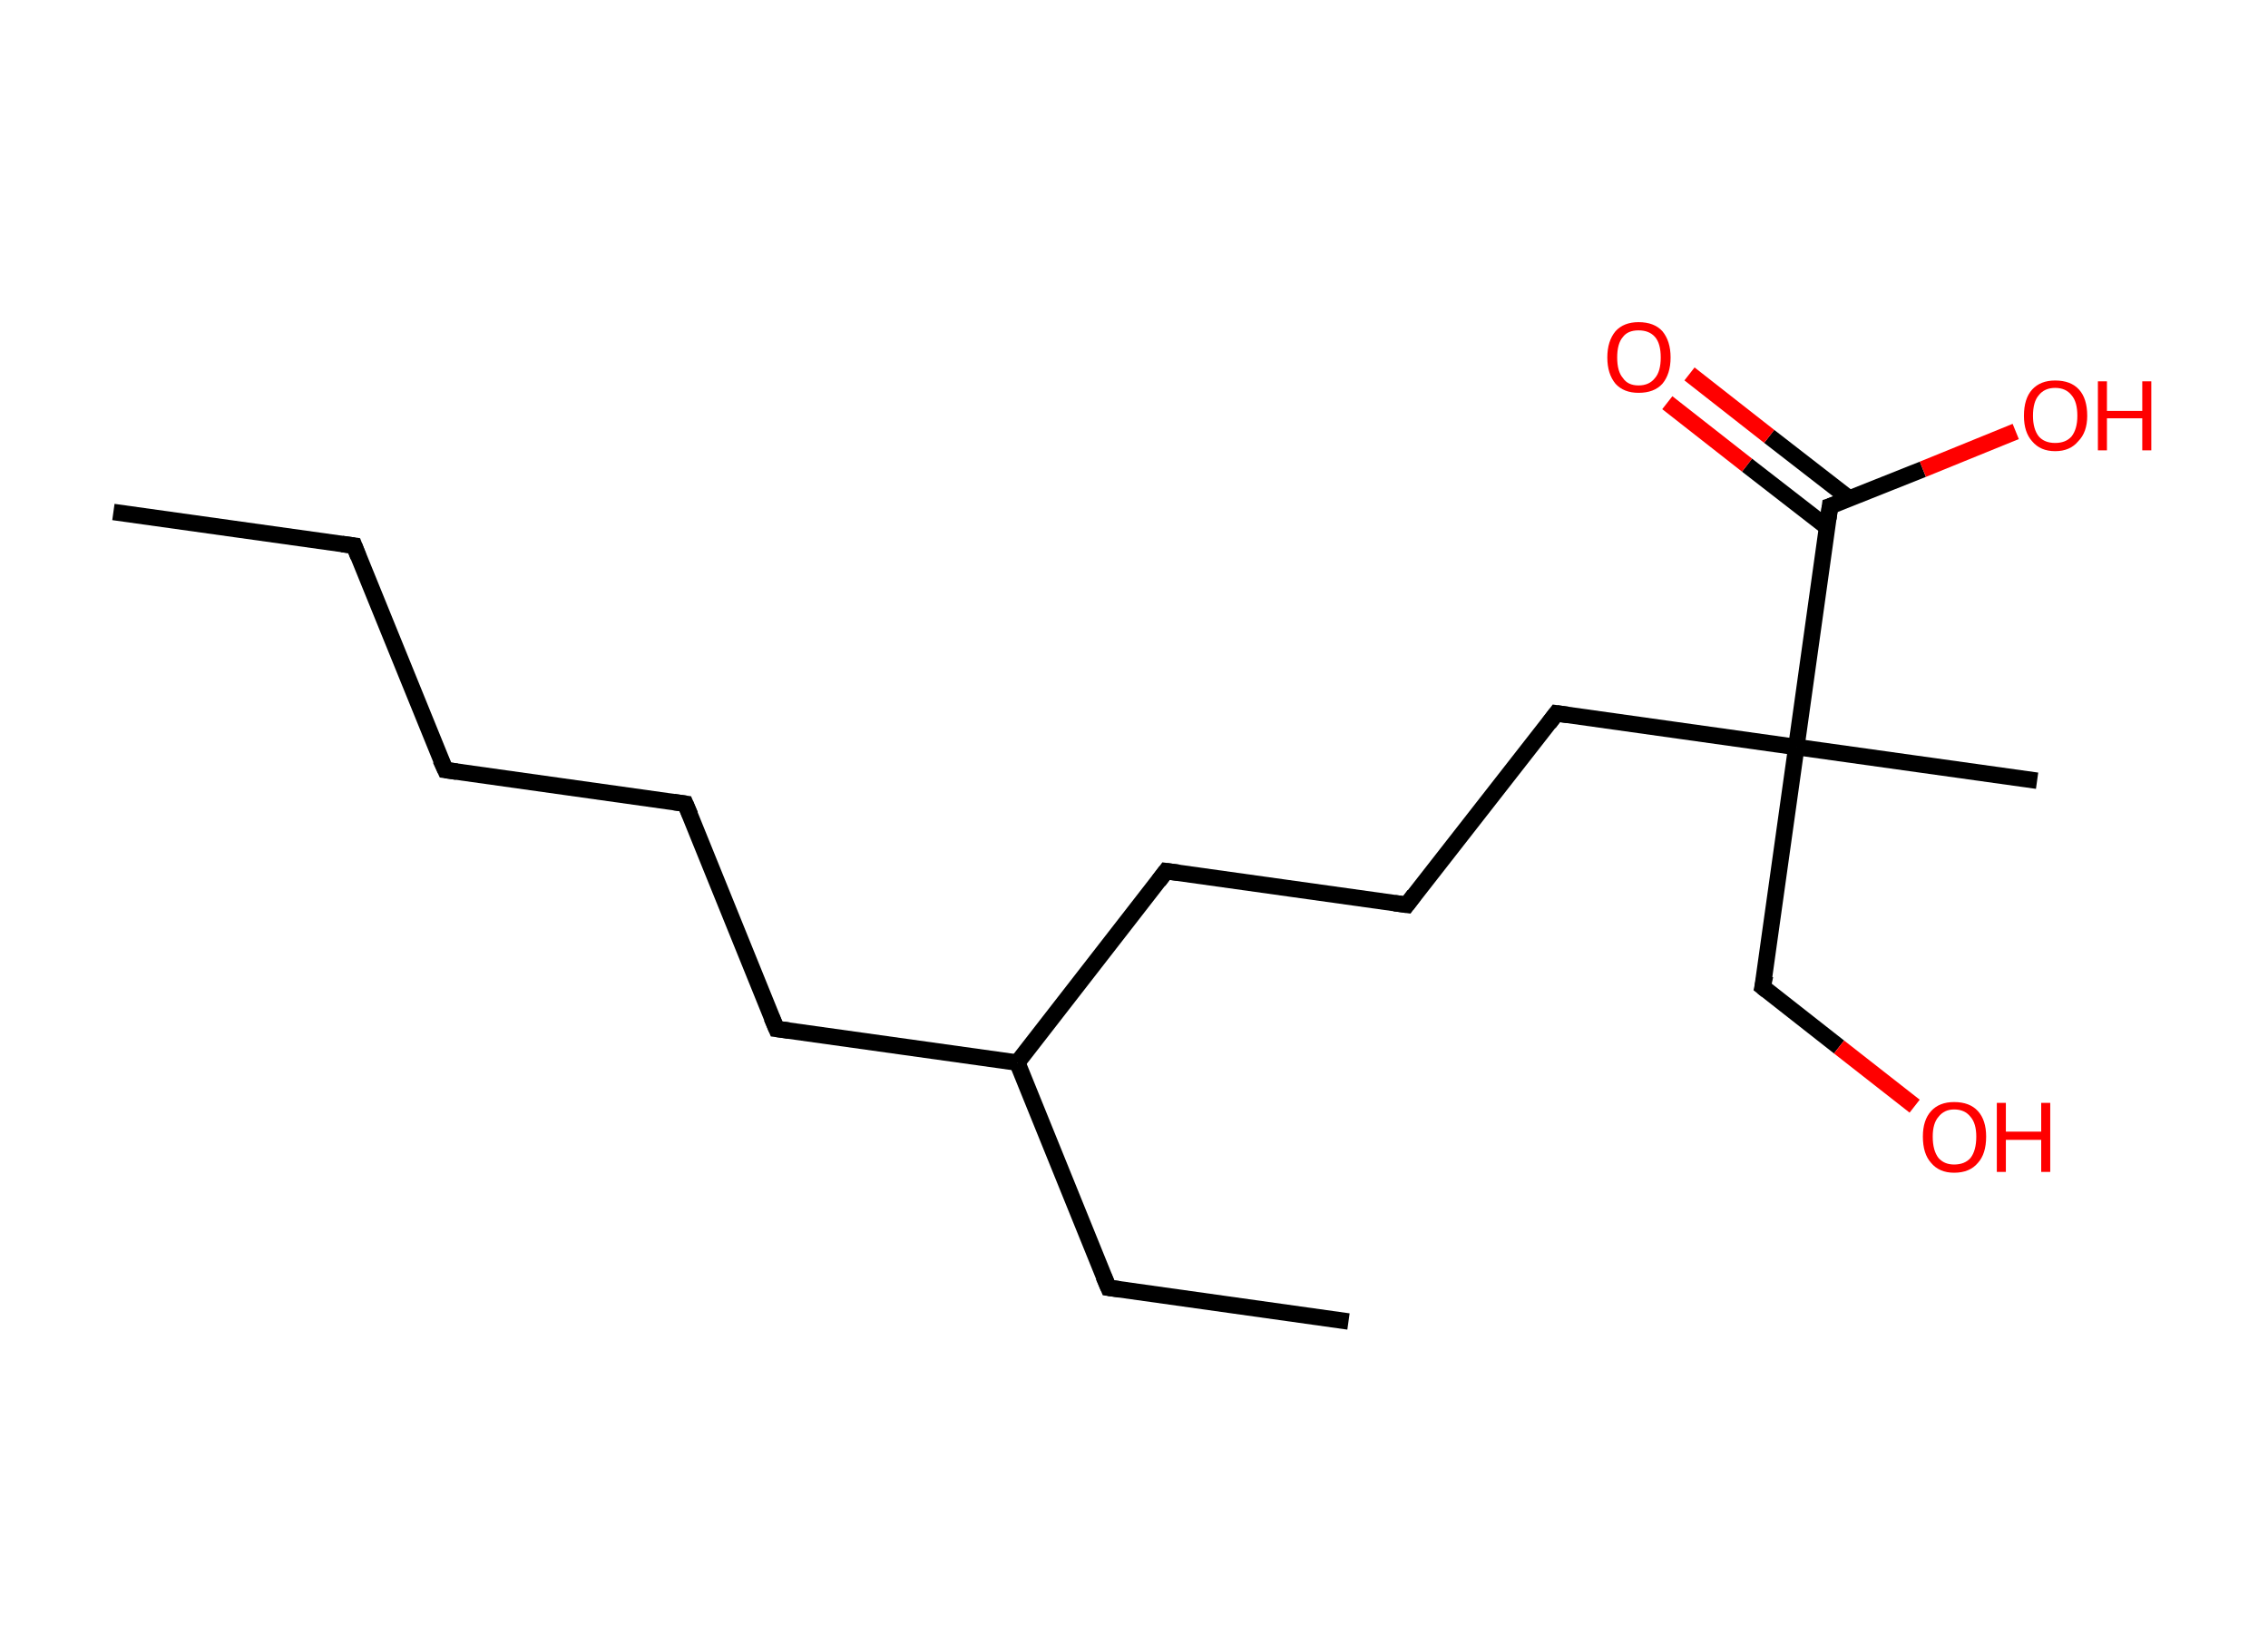 <?xml version='1.0' encoding='ASCII' standalone='yes'?>
<svg xmlns="http://www.w3.org/2000/svg" xmlns:rdkit="http://www.rdkit.org/xml" xmlns:xlink="http://www.w3.org/1999/xlink" version="1.1" baseProfile="full" xml:space="preserve" width="276px" height="200px" viewBox="0 0 276 200">
<!-- END OF HEADER -->
<rect style="opacity:1.0;fill:#FFFFFF;stroke:none" width="276.0" height="200.0" x="0.0" y="0.0"> </rect>
<path class="bond-0 atom-0 atom-1" d="M 13.8,62.3 L 43.1,66.4" style="fill:none;fill-rule:evenodd;stroke:#000000;stroke-width:2.0px;stroke-linecap:butt;stroke-linejoin:miter;stroke-opacity:1"/>
<path class="bond-1 atom-1 atom-2" d="M 43.1,66.4 L 54.2,93.7" style="fill:none;fill-rule:evenodd;stroke:#000000;stroke-width:2.0px;stroke-linecap:butt;stroke-linejoin:miter;stroke-opacity:1"/>
<path class="bond-2 atom-2 atom-3" d="M 54.2,93.7 L 83.4,97.8" style="fill:none;fill-rule:evenodd;stroke:#000000;stroke-width:2.0px;stroke-linecap:butt;stroke-linejoin:miter;stroke-opacity:1"/>
<path class="bond-3 atom-3 atom-4" d="M 83.4,97.8 L 94.5,125.2" style="fill:none;fill-rule:evenodd;stroke:#000000;stroke-width:2.0px;stroke-linecap:butt;stroke-linejoin:miter;stroke-opacity:1"/>
<path class="bond-4 atom-4 atom-5" d="M 94.5,125.2 L 123.8,129.3" style="fill:none;fill-rule:evenodd;stroke:#000000;stroke-width:2.0px;stroke-linecap:butt;stroke-linejoin:miter;stroke-opacity:1"/>
<path class="bond-5 atom-5 atom-6" d="M 123.8,129.3 L 134.9,156.7" style="fill:none;fill-rule:evenodd;stroke:#000000;stroke-width:2.0px;stroke-linecap:butt;stroke-linejoin:miter;stroke-opacity:1"/>
<path class="bond-6 atom-6 atom-7" d="M 134.9,156.7 L 164.1,160.8" style="fill:none;fill-rule:evenodd;stroke:#000000;stroke-width:2.0px;stroke-linecap:butt;stroke-linejoin:miter;stroke-opacity:1"/>
<path class="bond-7 atom-5 atom-8" d="M 123.8,129.3 L 141.9,106.0" style="fill:none;fill-rule:evenodd;stroke:#000000;stroke-width:2.0px;stroke-linecap:butt;stroke-linejoin:miter;stroke-opacity:1"/>
<path class="bond-8 atom-8 atom-9" d="M 141.9,106.0 L 171.2,110.1" style="fill:none;fill-rule:evenodd;stroke:#000000;stroke-width:2.0px;stroke-linecap:butt;stroke-linejoin:miter;stroke-opacity:1"/>
<path class="bond-9 atom-9 atom-10" d="M 171.2,110.1 L 189.4,86.8" style="fill:none;fill-rule:evenodd;stroke:#000000;stroke-width:2.0px;stroke-linecap:butt;stroke-linejoin:miter;stroke-opacity:1"/>
<path class="bond-10 atom-10 atom-11" d="M 189.4,86.8 L 218.6,90.9" style="fill:none;fill-rule:evenodd;stroke:#000000;stroke-width:2.0px;stroke-linecap:butt;stroke-linejoin:miter;stroke-opacity:1"/>
<path class="bond-11 atom-11 atom-12" d="M 218.6,90.9 L 247.9,95.0" style="fill:none;fill-rule:evenodd;stroke:#000000;stroke-width:2.0px;stroke-linecap:butt;stroke-linejoin:miter;stroke-opacity:1"/>
<path class="bond-12 atom-11 atom-13" d="M 218.6,90.9 L 214.5,120.1" style="fill:none;fill-rule:evenodd;stroke:#000000;stroke-width:2.0px;stroke-linecap:butt;stroke-linejoin:miter;stroke-opacity:1"/>
<path class="bond-13 atom-13 atom-14" d="M 214.5,120.1 L 223.8,127.4" style="fill:none;fill-rule:evenodd;stroke:#000000;stroke-width:2.0px;stroke-linecap:butt;stroke-linejoin:miter;stroke-opacity:1"/>
<path class="bond-13 atom-13 atom-14" d="M 223.8,127.4 L 233.0,134.6" style="fill:none;fill-rule:evenodd;stroke:#FF0000;stroke-width:2.0px;stroke-linecap:butt;stroke-linejoin:miter;stroke-opacity:1"/>
<path class="bond-14 atom-11 atom-15" d="M 218.6,90.9 L 222.7,61.6" style="fill:none;fill-rule:evenodd;stroke:#000000;stroke-width:2.0px;stroke-linecap:butt;stroke-linejoin:miter;stroke-opacity:1"/>
<path class="bond-15 atom-15 atom-16" d="M 225.1,60.7 L 215.3,53.1" style="fill:none;fill-rule:evenodd;stroke:#000000;stroke-width:2.0px;stroke-linecap:butt;stroke-linejoin:miter;stroke-opacity:1"/>
<path class="bond-15 atom-15 atom-16" d="M 215.3,53.1 L 205.6,45.5" style="fill:none;fill-rule:evenodd;stroke:#FF0000;stroke-width:2.0px;stroke-linecap:butt;stroke-linejoin:miter;stroke-opacity:1"/>
<path class="bond-15 atom-15 atom-16" d="M 222.4,64.2 L 212.6,56.6" style="fill:none;fill-rule:evenodd;stroke:#000000;stroke-width:2.0px;stroke-linecap:butt;stroke-linejoin:miter;stroke-opacity:1"/>
<path class="bond-15 atom-15 atom-16" d="M 212.6,56.6 L 202.9,49.0" style="fill:none;fill-rule:evenodd;stroke:#FF0000;stroke-width:2.0px;stroke-linecap:butt;stroke-linejoin:miter;stroke-opacity:1"/>
<path class="bond-16 atom-15 atom-17" d="M 222.7,61.6 L 234.0,57.1" style="fill:none;fill-rule:evenodd;stroke:#000000;stroke-width:2.0px;stroke-linecap:butt;stroke-linejoin:miter;stroke-opacity:1"/>
<path class="bond-16 atom-15 atom-17" d="M 234.0,57.1 L 245.3,52.5" style="fill:none;fill-rule:evenodd;stroke:#FF0000;stroke-width:2.0px;stroke-linecap:butt;stroke-linejoin:miter;stroke-opacity:1"/>
<path d="M 41.6,66.2 L 43.1,66.4 L 43.6,67.7" style="fill:none;stroke:#000000;stroke-width:2.0px;stroke-linecap:butt;stroke-linejoin:miter;stroke-opacity:1;"/>
<path d="M 53.6,92.4 L 54.2,93.7 L 55.6,93.9" style="fill:none;stroke:#000000;stroke-width:2.0px;stroke-linecap:butt;stroke-linejoin:miter;stroke-opacity:1;"/>
<path d="M 82.0,97.6 L 83.4,97.8 L 84.0,99.2" style="fill:none;stroke:#000000;stroke-width:2.0px;stroke-linecap:butt;stroke-linejoin:miter;stroke-opacity:1;"/>
<path d="M 93.9,123.8 L 94.5,125.2 L 96.0,125.4" style="fill:none;stroke:#000000;stroke-width:2.0px;stroke-linecap:butt;stroke-linejoin:miter;stroke-opacity:1;"/>
<path d="M 134.3,155.3 L 134.9,156.7 L 136.3,156.9" style="fill:none;stroke:#000000;stroke-width:2.0px;stroke-linecap:butt;stroke-linejoin:miter;stroke-opacity:1;"/>
<path d="M 141.0,107.2 L 141.9,106.0 L 143.4,106.2" style="fill:none;stroke:#000000;stroke-width:2.0px;stroke-linecap:butt;stroke-linejoin:miter;stroke-opacity:1;"/>
<path d="M 169.7,109.9 L 171.2,110.1 L 172.1,108.9" style="fill:none;stroke:#000000;stroke-width:2.0px;stroke-linecap:butt;stroke-linejoin:miter;stroke-opacity:1;"/>
<path d="M 188.5,88.0 L 189.4,86.8 L 190.8,87.0" style="fill:none;stroke:#000000;stroke-width:2.0px;stroke-linecap:butt;stroke-linejoin:miter;stroke-opacity:1;"/>
<path d="M 214.8,118.7 L 214.5,120.1 L 215.0,120.5" style="fill:none;stroke:#000000;stroke-width:2.0px;stroke-linecap:butt;stroke-linejoin:miter;stroke-opacity:1;"/>
<path d="M 222.5,63.1 L 222.7,61.6 L 223.3,61.4" style="fill:none;stroke:#000000;stroke-width:2.0px;stroke-linecap:butt;stroke-linejoin:miter;stroke-opacity:1;"/>
<path class="atom-14" d="M 234.0 138.3 Q 234.0 136.3, 235.0 135.2 Q 236.0 134.1, 237.8 134.1 Q 239.7 134.1, 240.7 135.2 Q 241.7 136.3, 241.7 138.3 Q 241.7 140.4, 240.7 141.5 Q 239.7 142.7, 237.8 142.7 Q 236.0 142.7, 235.0 141.5 Q 234.0 140.4, 234.0 138.3 M 237.8 141.7 Q 239.1 141.7, 239.8 140.9 Q 240.5 140.0, 240.5 138.3 Q 240.5 136.7, 239.8 135.9 Q 239.1 135.0, 237.8 135.0 Q 236.6 135.0, 235.9 135.9 Q 235.2 136.7, 235.2 138.3 Q 235.2 140.0, 235.9 140.9 Q 236.6 141.7, 237.8 141.7 " fill="#FF0000"/>
<path class="atom-14" d="M 243.0 134.2 L 244.1 134.2 L 244.1 137.7 L 248.4 137.7 L 248.4 134.2 L 249.5 134.2 L 249.5 142.6 L 248.4 142.6 L 248.4 138.7 L 244.1 138.7 L 244.1 142.6 L 243.0 142.6 L 243.0 134.2 " fill="#FF0000"/>
<path class="atom-16" d="M 195.6 43.5 Q 195.6 41.5, 196.6 40.3 Q 197.6 39.2, 199.4 39.2 Q 201.3 39.2, 202.3 40.3 Q 203.3 41.5, 203.3 43.5 Q 203.3 45.5, 202.3 46.7 Q 201.3 47.8, 199.4 47.8 Q 197.6 47.8, 196.6 46.7 Q 195.6 45.5, 195.6 43.5 M 199.4 46.9 Q 200.7 46.9, 201.4 46.0 Q 202.1 45.2, 202.1 43.5 Q 202.1 41.8, 201.4 41.0 Q 200.7 40.2, 199.4 40.2 Q 198.1 40.2, 197.5 41.0 Q 196.8 41.8, 196.8 43.5 Q 196.8 45.2, 197.5 46.0 Q 198.1 46.9, 199.4 46.9 " fill="#FF0000"/>
<path class="atom-17" d="M 246.3 50.6 Q 246.3 48.5, 247.3 47.4 Q 248.3 46.3, 250.1 46.3 Q 252.0 46.3, 253.0 47.4 Q 254.0 48.5, 254.0 50.6 Q 254.0 52.6, 252.9 53.7 Q 251.9 54.9, 250.1 54.9 Q 248.3 54.9, 247.3 53.7 Q 246.3 52.6, 246.3 50.6 M 250.1 53.9 Q 251.4 53.9, 252.1 53.1 Q 252.8 52.2, 252.8 50.6 Q 252.8 48.9, 252.1 48.1 Q 251.4 47.2, 250.1 47.2 Q 248.8 47.2, 248.1 48.1 Q 247.4 48.9, 247.4 50.6 Q 247.4 52.2, 248.1 53.1 Q 248.8 53.9, 250.1 53.9 " fill="#FF0000"/>
<path class="atom-17" d="M 255.3 46.4 L 256.4 46.4 L 256.4 50.0 L 260.7 50.0 L 260.7 46.4 L 261.8 46.4 L 261.8 54.8 L 260.7 54.8 L 260.7 50.9 L 256.4 50.9 L 256.4 54.8 L 255.3 54.8 L 255.3 46.4 " fill="#FF0000"/>
</svg>

